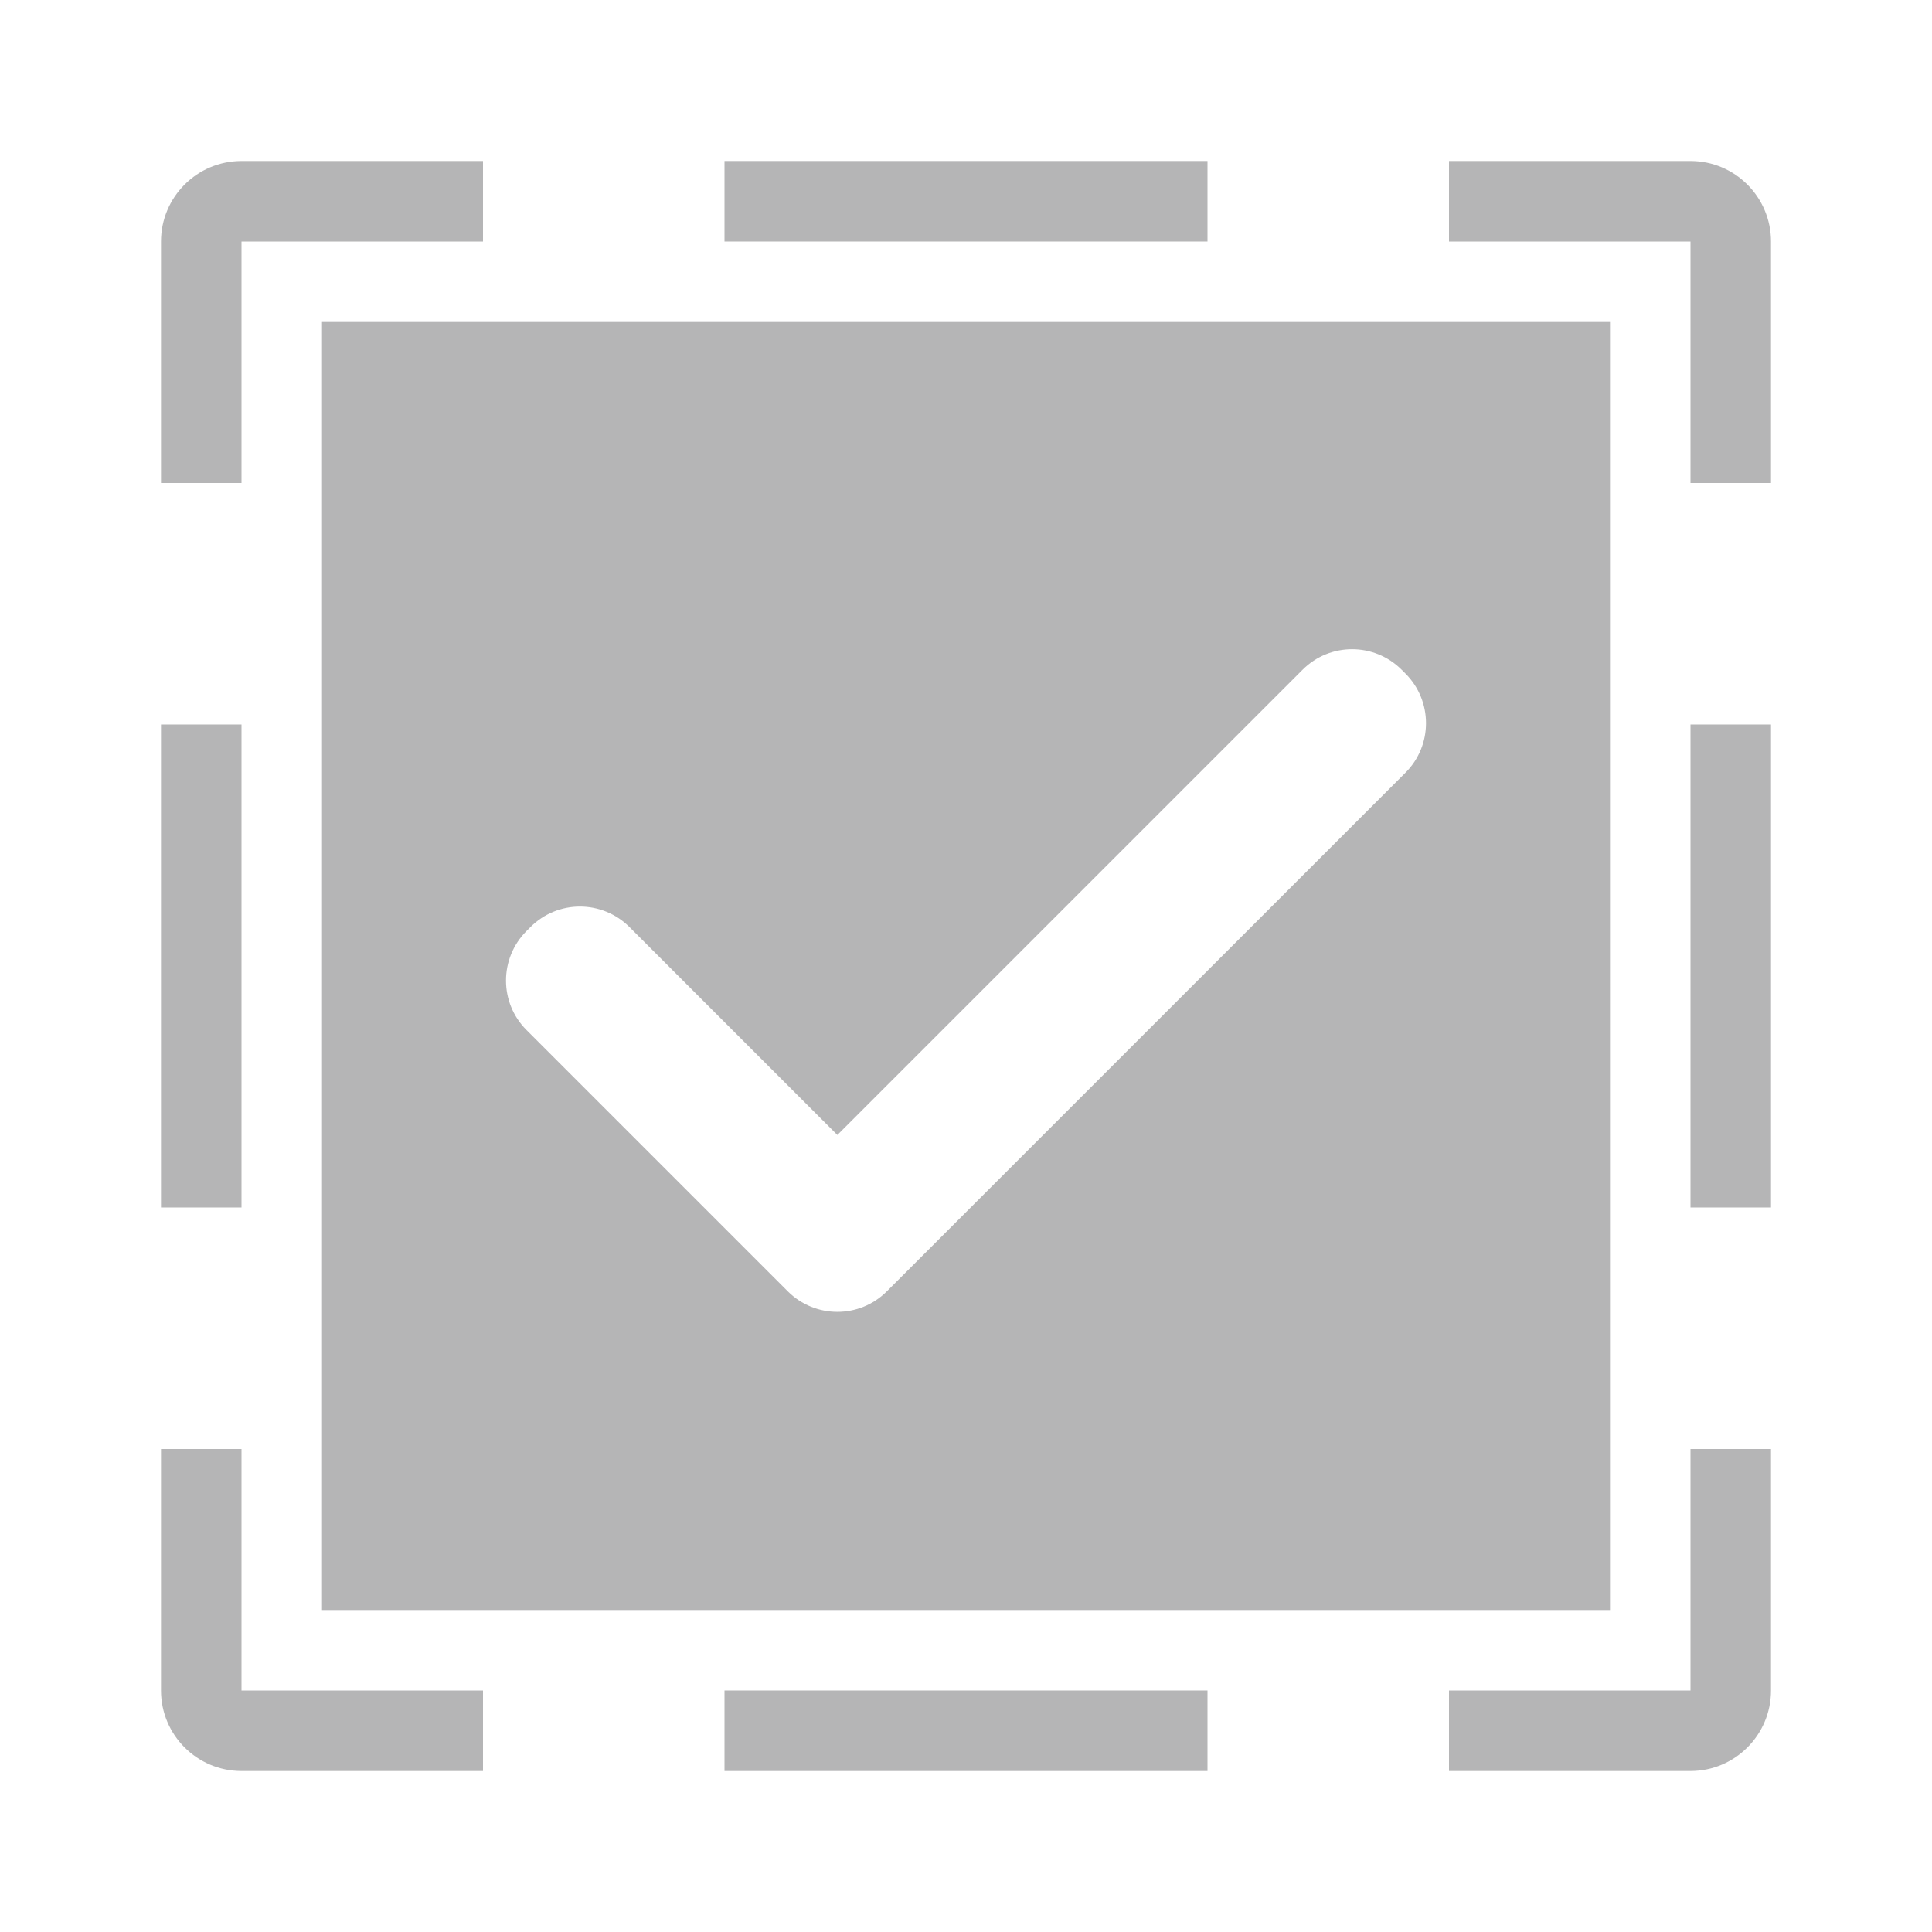 <svg xmlns="http://www.w3.org/2000/svg" xmlns:xlink="http://www.w3.org/1999/xlink" id="图层_1" x="0" y="0" enable-background="new 0 0 24 24" version="1.1" viewBox="0 0 24 24" xml:space="preserve"><g><rect width="1" height="6" x="2" y="9" fill="#B5B5B6" fill-rule="evenodd" clip-rule="evenodd"/><rect width="6" height="1" x="9" y="2" fill="#B5B5B6" fill-rule="evenodd" clip-rule="evenodd"/><path fill="#B5B5B6" fill-rule="evenodd" d="M3,2C2.448,2,2,2.448,2,3v3h1V3h3V2H3z" clip-rule="evenodd"/><rect width="1" height="6" x="21" y="9" fill="#B5B5B6" fill-rule="evenodd" clip-rule="evenodd"/><path fill="#B5B5B6" fill-rule="evenodd" d="M21,2c0.552,0,1,0.448,1,1v3h-1V3h-3V2H21z" clip-rule="evenodd"/><rect width="6" height="1" x="9" y="21" fill="#B5B5B6" fill-rule="evenodd" clip-rule="evenodd"/><path fill="#B5B5B6" fill-rule="evenodd" d="M21,22c0.552,0,1-0.448,1-1v-3h-1v3h-3v1H21z" clip-rule="evenodd"/><path fill="#B5B5B6" fill-rule="evenodd" d="M3,22c-0.552,0-1-0.448-1-1v-3h1v3h3v1H3z" clip-rule="evenodd"/><path fill="#B5B5B6" fill-rule="evenodd" d="M4,4v16h16V4H4z M17.46,9.598l-6.444,6.444 c-0.339,0.339-0.889,0.339-1.229,0L6.54,12.795c-0.339-0.339-0.339-0.889,0-1.229l0.05-0.05c0.339-0.339,0.889-0.339,1.229,0 l2.583,2.583l5.78-5.78c0.339-0.339,0.889-0.339,1.229,0l0.05,0.05C17.799,8.709,17.799,9.259,17.46,9.598z" clip-rule="evenodd"/></g></svg>